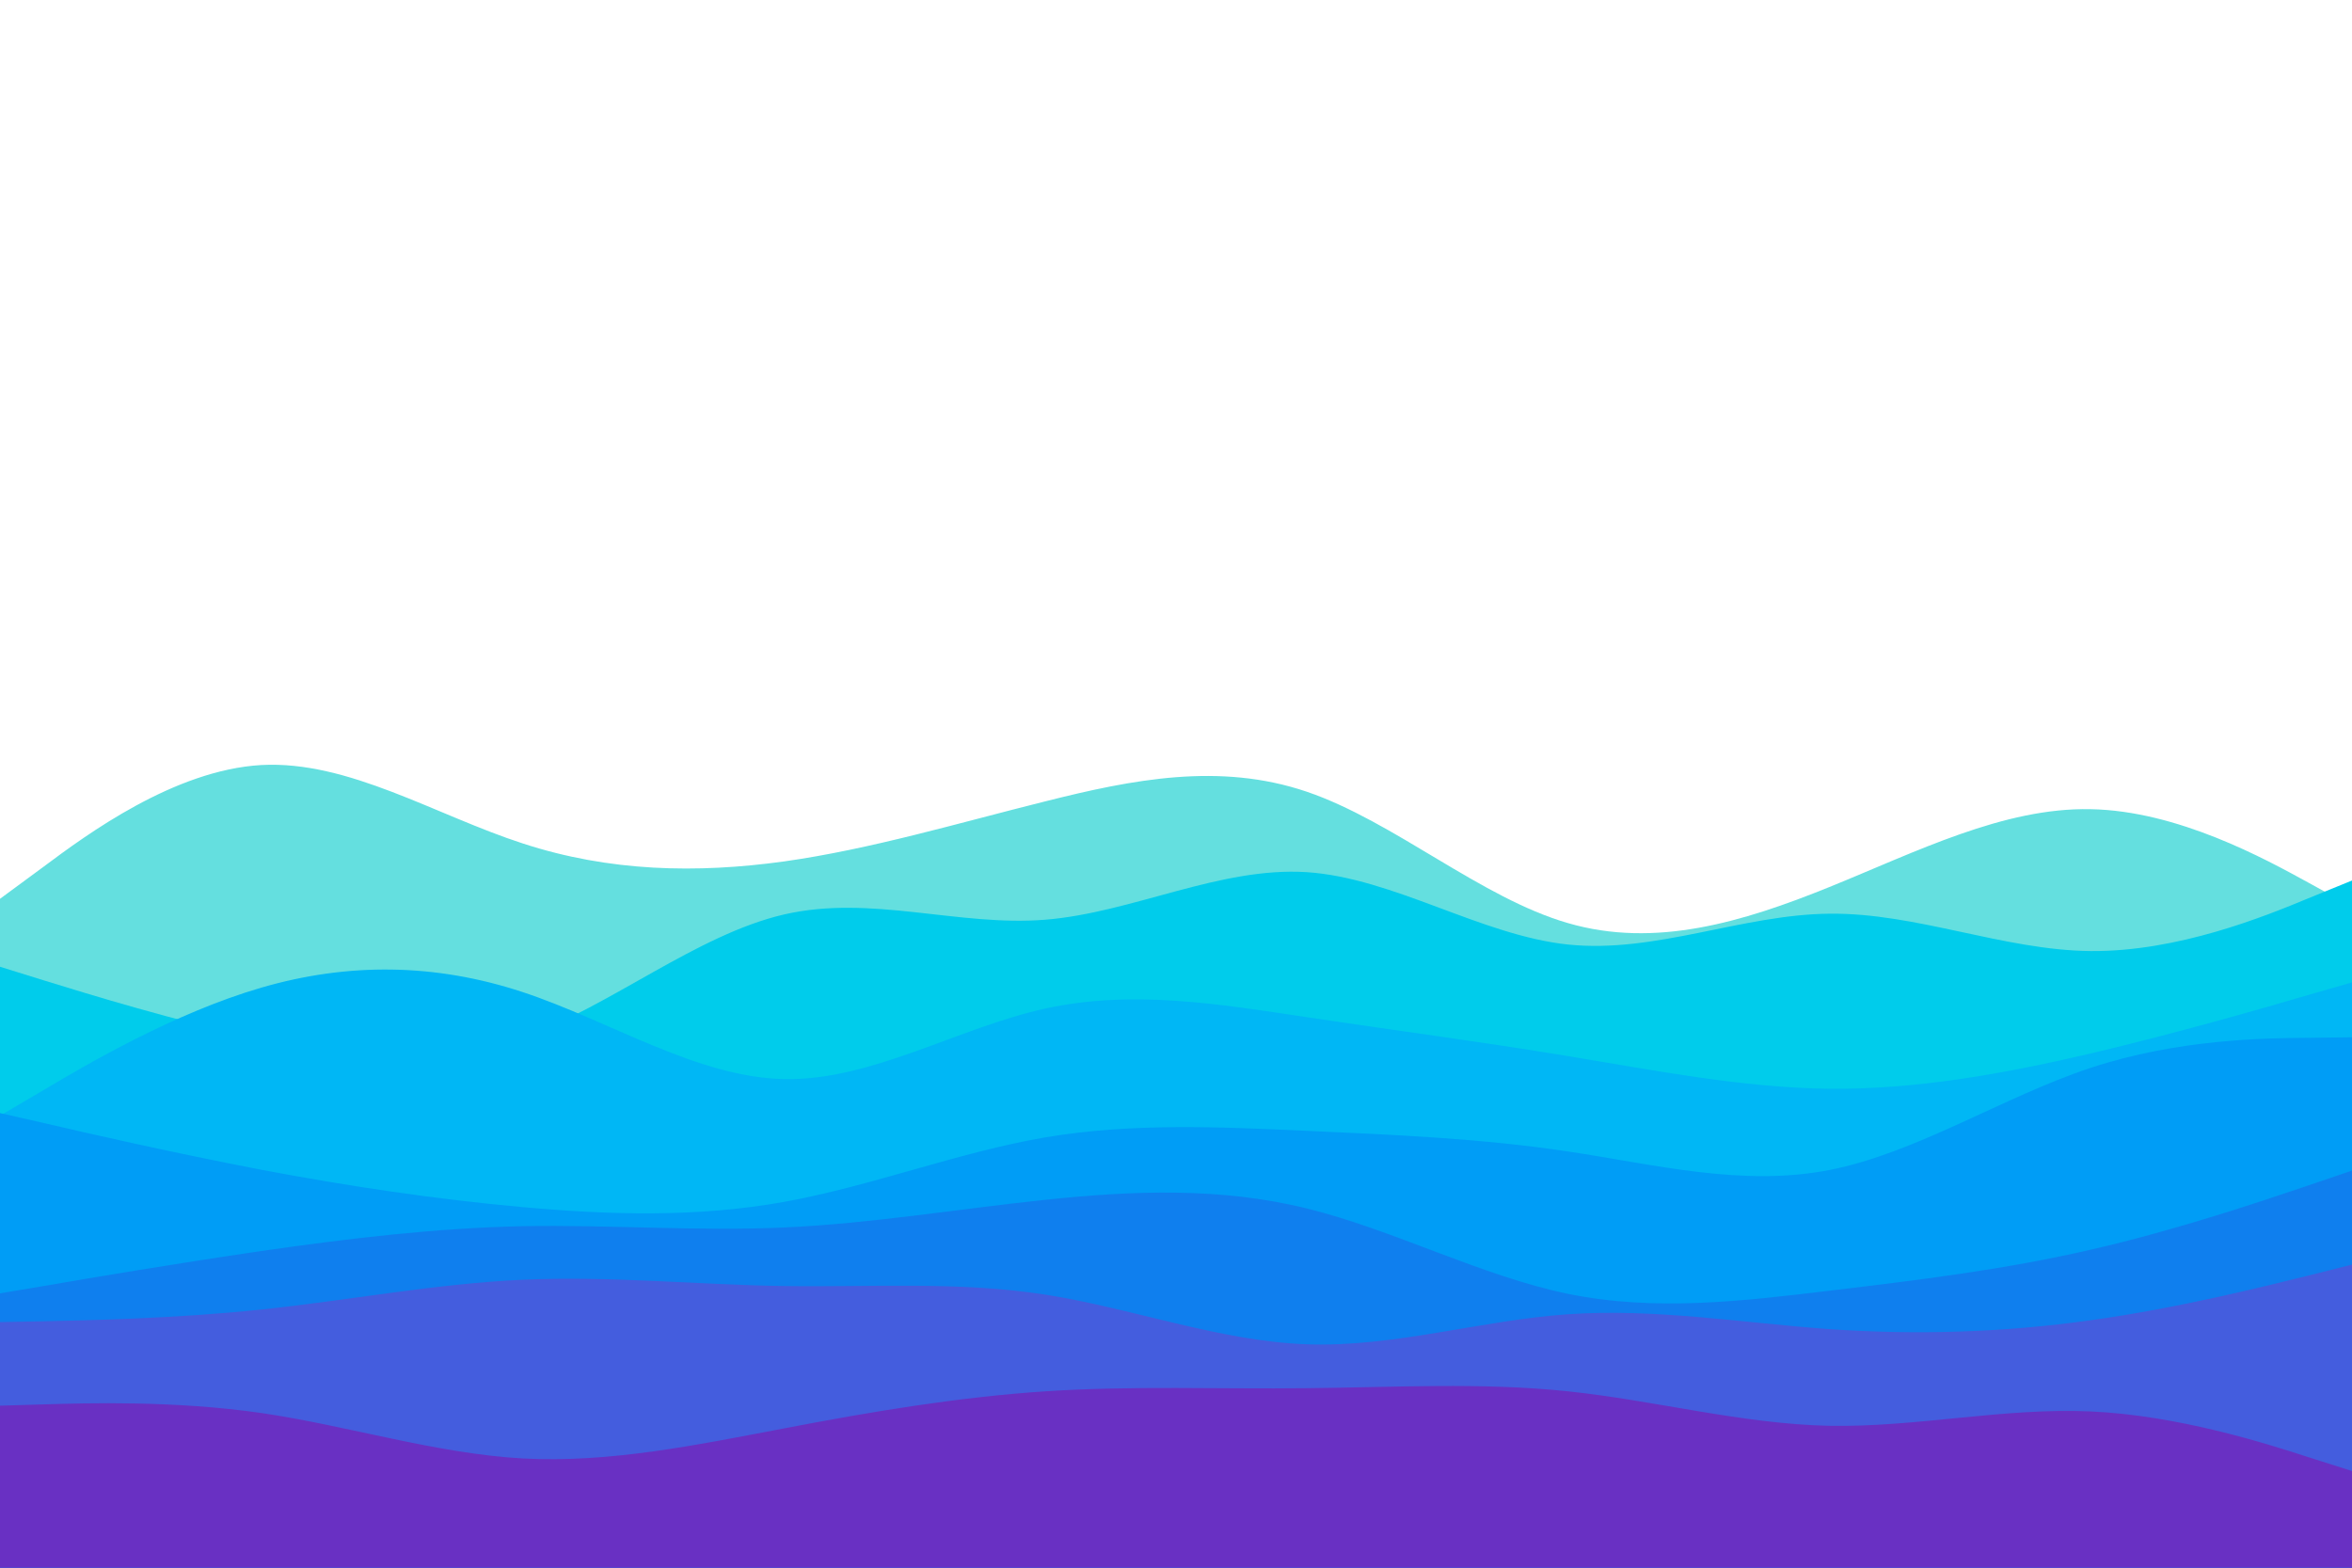 <svg id="visual" viewBox="0 0 900 600" width="900" height="600" xmlns="http://www.w3.org/2000/svg" xmlns:xlink="http://www.w3.org/1999/xlink" version="1.1"><rect x="0" y="0" width="900" height="600" fill="#ffffff"></rect><path d="M0 344L16.7 331.7C33.3 319.3 66.7 294.7 100 292.8C133.3 291 166.7 312 200 322.8C233.3 333.7 266.7 334.3 300 329.7C333.3 325 366.7 315 400 306.7C433.3 298.3 466.7 291.7 500 303C533.3 314.3 566.7 343.7 600 353.3C633.3 363 666.7 353 700 339.5C733.3 326 766.7 309 800 309.7C833.3 310.3 866.7 328.7 883.3 337.8L900 347L900 601L883.3 601C866.7 601 833.3 601 800 601C766.7 601 733.3 601 700 601C666.7 601 633.3 601 600 601C566.7 601 533.3 601 500 601C466.7 601 433.3 601 400 601C366.7 601 333.3 601 300 601C266.7 601 233.3 601 200 601C166.7 601 133.3 601 100 601C66.7 601 33.3 601 16.7 601L0 601Z" fill="#64dfdf"></path><path d="M0 370L16.7 375.2C33.3 380.3 66.7 390.7 100 397.8C133.3 405 166.7 409 200 397.2C233.3 385.3 266.7 357.7 300 350C333.3 342.3 366.7 354.7 400 352C433.3 349.3 466.7 331.7 500 333.8C533.3 336 566.7 358 600 361.5C633.3 365 666.7 350 700 349.7C733.3 349.3 766.7 363.7 800 364C833.3 364.3 866.7 350.7 883.3 343.8L900 337L900 601L883.3 601C866.7 601 833.3 601 800 601C766.7 601 733.3 601 700 601C666.7 601 633.3 601 600 601C566.7 601 533.3 601 500 601C466.7 601 433.3 601 400 601C366.7 601 333.3 601 300 601C266.7 601 233.3 601 200 601C166.7 601 133.3 601 100 601C66.7 601 33.3 601 16.7 601L0 601Z" fill="#00cceb"></path><path d="M0 427L16.7 417.2C33.3 407.3 66.7 387.7 100 378C133.3 368.3 166.7 368.7 200 379.7C233.3 390.7 266.7 412.3 300 413C333.3 413.7 366.7 393.3 400 386C433.3 378.7 466.7 384.3 500 389.3C533.3 394.3 566.7 398.7 600 404.2C633.3 409.7 666.7 416.3 700 416.7C733.3 417 766.7 411 800 403.2C833.3 395.3 866.7 385.7 883.3 380.8L900 376L900 601L883.3 601C866.7 601 833.3 601 800 601C766.7 601 733.3 601 700 601C666.7 601 633.3 601 600 601C566.7 601 533.3 601 500 601C466.7 601 433.3 601 400 601C366.7 601 333.3 601 300 601C266.7 601 233.3 601 200 601C166.7 601 133.3 601 100 601C66.7 601 33.3 601 16.7 601L0 601Z" fill="#00b7f5"></path><path d="M0 426L16.7 429.8C33.3 433.7 66.7 441.3 100 447.7C133.3 454 166.7 459 200 462C233.3 465 266.7 466 300 460C333.3 454 366.7 441 400 435.3C433.3 429.7 466.7 431.3 500 432.8C533.3 434.3 566.7 435.7 600 440.7C633.3 445.7 666.7 454.3 700 447.8C733.3 441.3 766.7 419.7 800 408.7C833.3 397.7 866.7 397.3 883.3 397.2L900 397L900 601L883.3 601C866.7 601 833.3 601 800 601C766.7 601 733.3 601 700 601C666.7 601 633.3 601 600 601C566.7 601 533.3 601 500 601C466.7 601 433.3 601 400 601C366.7 601 333.3 601 300 601C266.7 601 233.3 601 200 601C166.7 601 133.3 601 100 601C66.7 601 33.3 601 16.7 601L0 601Z" fill="#009df6"></path><path d="M0 495L16.7 492.2C33.3 489.3 66.7 483.7 100 478.8C133.3 474 166.7 470 200 469.3C233.3 468.7 266.7 471.3 300 469.8C333.3 468.3 366.7 462.7 400 459.2C433.3 455.7 466.7 454.3 500 462.5C533.3 470.7 566.7 488.3 600 495.2C633.3 502 666.7 498 700 494C733.3 490 766.7 486 800 478.3C833.3 470.7 866.7 459.3 883.3 453.7L900 448L900 601L883.3 601C866.7 601 833.3 601 800 601C766.7 601 733.3 601 700 601C666.7 601 633.3 601 600 601C566.7 601 533.3 601 500 601C466.7 601 433.3 601 400 601C366.7 601 333.3 601 300 601C266.7 601 233.3 601 200 601C166.7 601 133.3 601 100 601C66.7 601 33.3 601 16.7 601L0 601Z" fill="#0f7fee"></path><path d="M0 506L16.7 505.7C33.3 505.3 66.7 504.7 100 501.2C133.3 497.7 166.7 491.3 200 489.8C233.3 488.3 266.7 491.7 300 492.2C333.3 492.7 366.7 490.3 400 495.5C433.3 500.7 466.7 513.3 500 514.5C533.3 515.7 566.7 505.3 600 503C633.3 500.7 666.7 506.3 700 508.7C733.3 511 766.7 510 800 505.3C833.3 500.7 866.7 492.3 883.3 488.2L900 484L900 601L883.3 601C866.7 601 833.3 601 800 601C766.7 601 733.3 601 700 601C666.7 601 633.3 601 600 601C566.7 601 533.3 601 500 601C466.7 601 433.3 601 400 601C366.7 601 333.3 601 300 601C266.7 601 233.3 601 200 601C166.7 601 133.3 601 100 601C66.7 601 33.3 601 16.7 601L0 601Z" fill="#445dde"></path><path d="M0 538L16.7 537.5C33.3 537 66.7 536 100 540.8C133.3 545.7 166.7 556.3 200 558.2C233.3 560 266.7 553 300 546.7C333.3 540.3 366.7 534.7 400 532.5C433.3 530.3 466.7 531.7 500 531.3C533.3 531 566.7 529 600 532.5C633.3 536 666.7 545 700 545.7C733.3 546.3 766.7 538.7 800 540.2C833.3 541.7 866.7 552.3 883.3 557.7L900 563L900 601L883.3 601C866.7 601 833.3 601 800 601C766.7 601 733.3 601 700 601C666.7 601 633.3 601 600 601C566.7 601 533.3 601 500 601C466.7 601 433.3 601 400 601C366.7 601 333.3 601 300 601C266.7 601 233.3 601 200 601C166.7 601 133.3 601 100 601C66.7 601 33.3 601 16.7 601L0 601Z" fill="#6930c3"></path></svg>